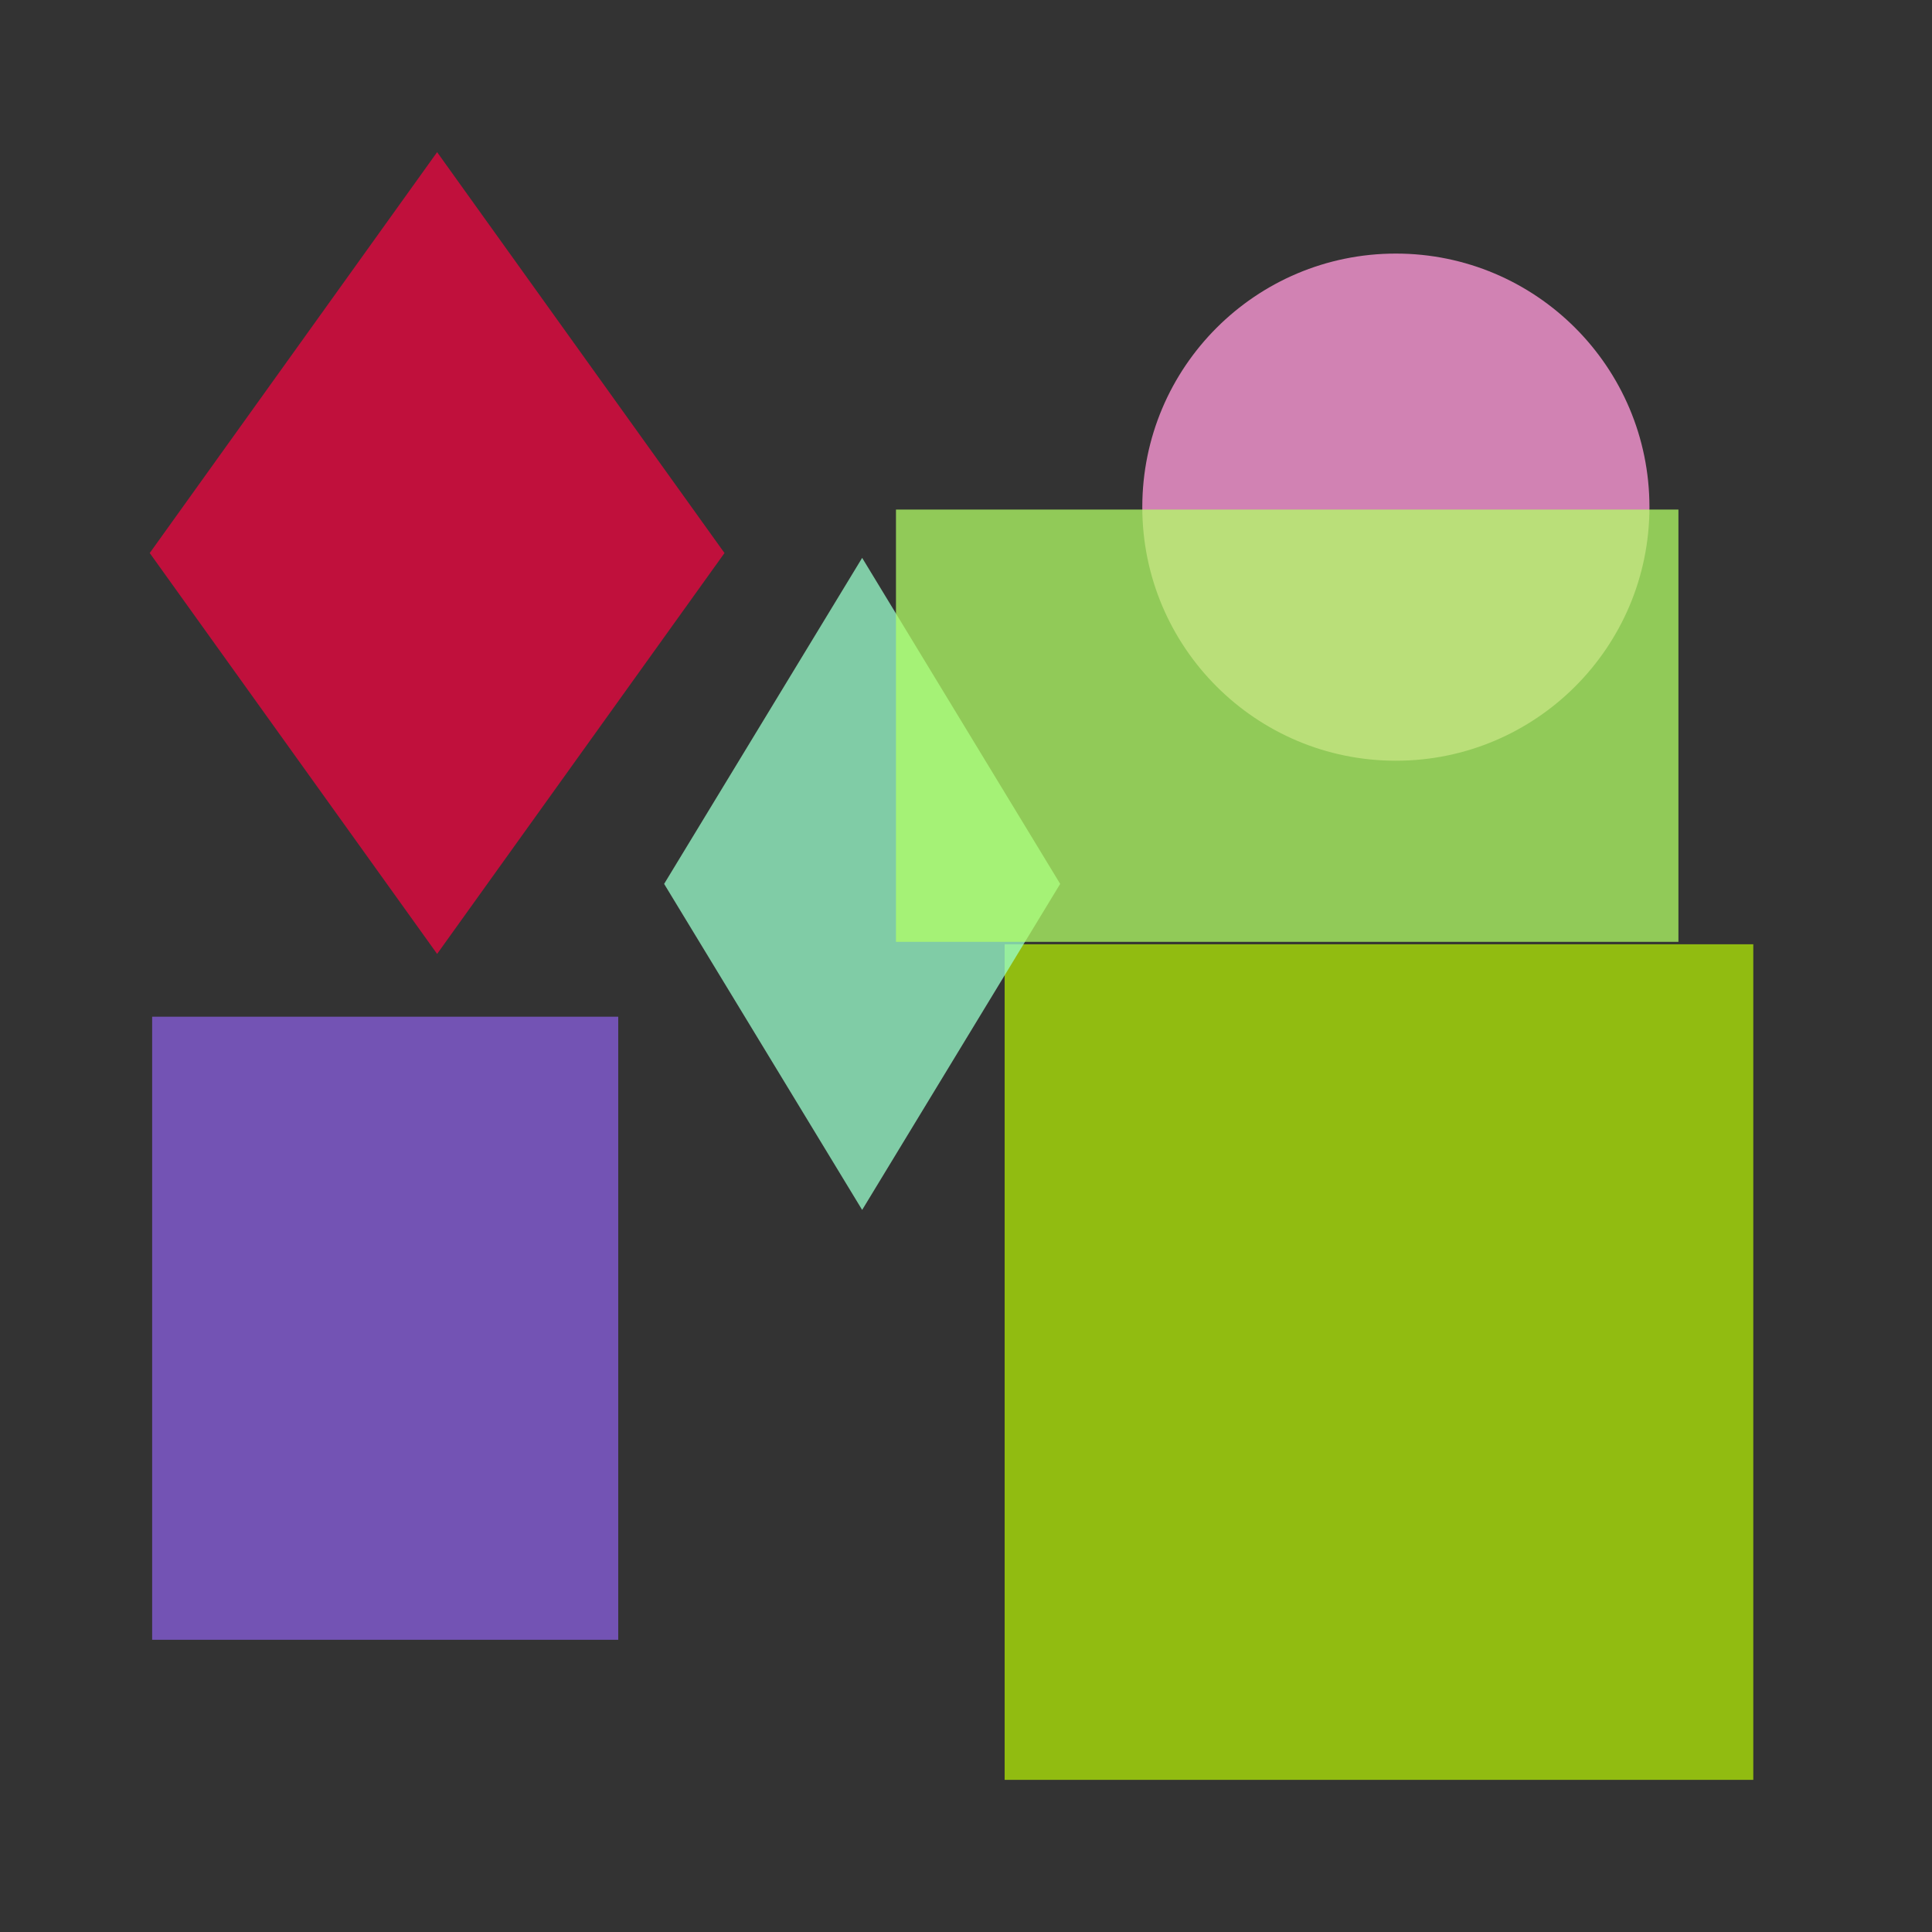 <?xml version="1.0" encoding="utf-8"?>
<svg width="800px" height="800px" viewBox="0 0 800 800" xmlns="http://www.w3.org/2000/svg">
<rect x="0" y="0" width="800" height="800" fill="#333333" stroke="none"/>
<polygon points="181,63 300,229 181,395 62,229" fill="#FF0040" fill-opacity="0.69" />
<circle cx="578" cy="210" r="105" fill="#FF99D9" fill-opacity="0.77" />
<rect x="63" y="421" width="193" height="258" fill="#9966FF" fill-opacity="0.63" />
<rect x="416" y="391" width="310" height="346" fill="#BFFF00" fill-opacity="0.67" />
<polygon points="357,231 439,366 357,501 275,366" fill="#99FFCC" fill-opacity="0.75" />
<rect x="371" y="211" width="324" height="179" fill="#B2FF66" fill-opacity="0.74" />
</svg>

